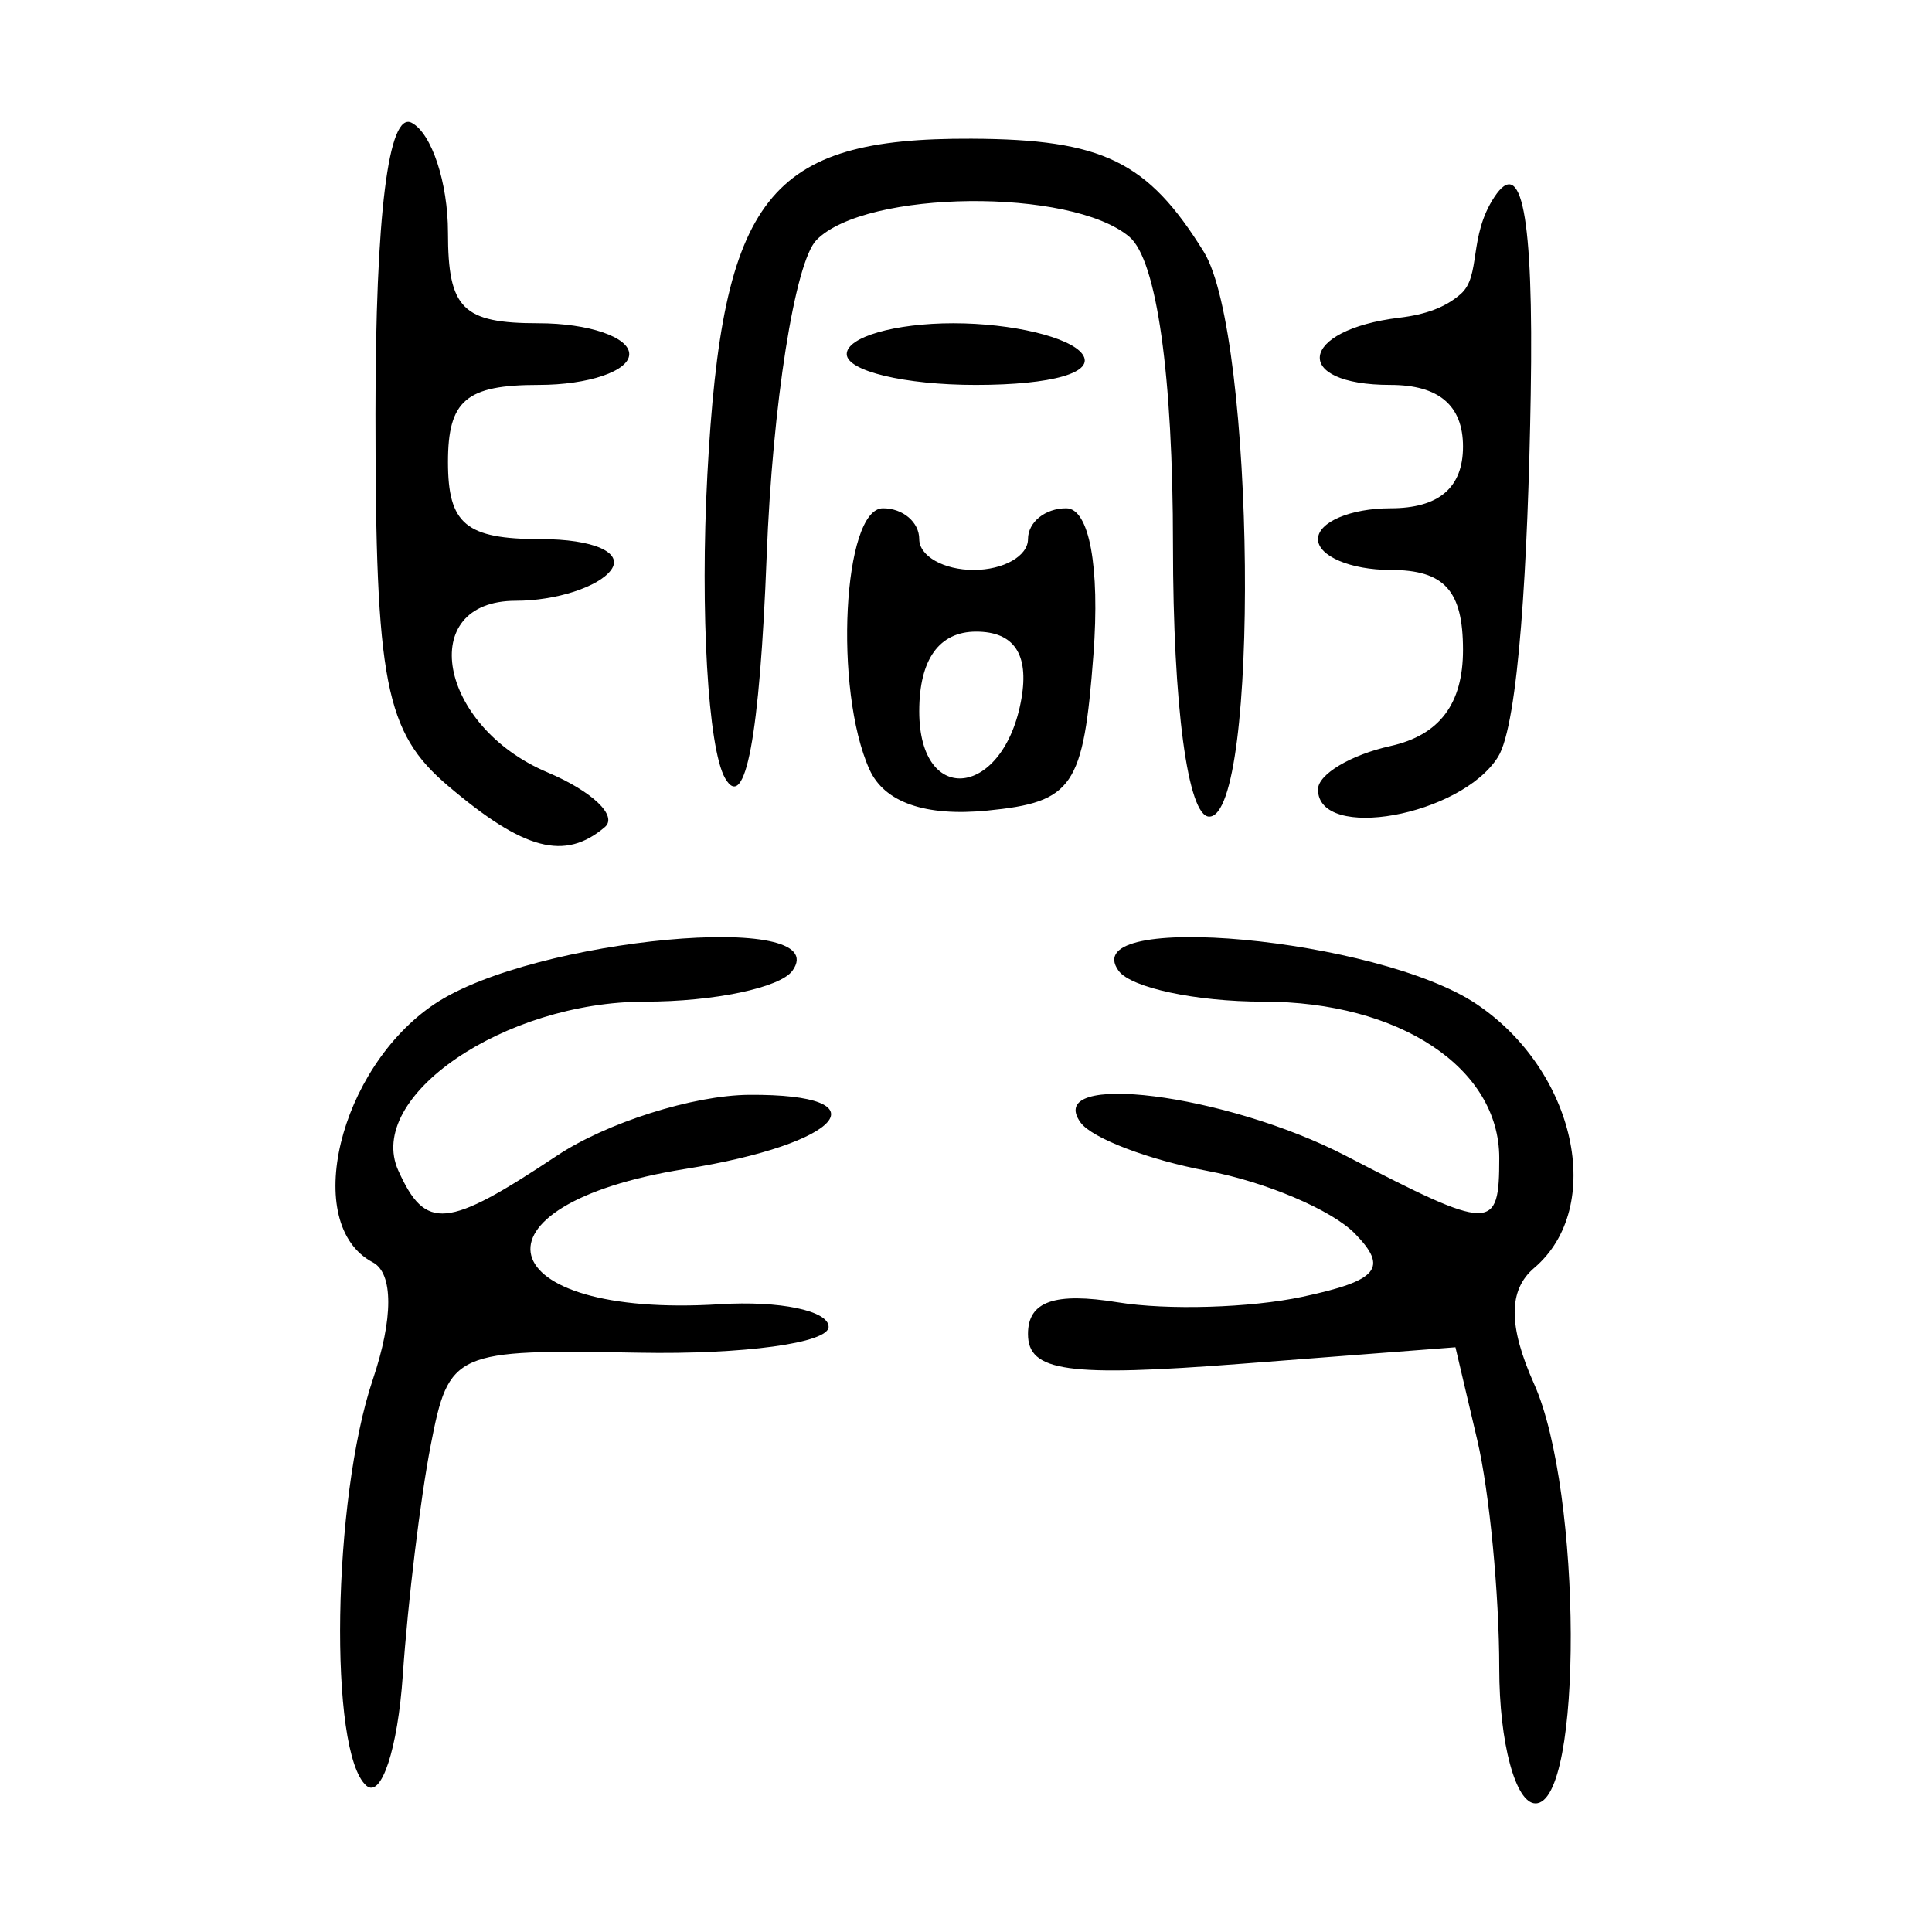 <?xml version="1.0" encoding="UTF-8" standalone="no"?>
<!-- Created with Inkscape (http://www.inkscape.org/) -->

<svg
   xmlns:dc="http://purl.org/dc/elements/1.1/"
   xmlns:cc="http://creativecommons.org/ns#"
   xmlns:rdf="http://www.w3.org/1999/02/22-rdf-syntax-ns#"
   xmlns:svg="http://www.w3.org/2000/svg"
   xmlns="http://www.w3.org/2000/svg"
   xmlns:sodipodi="http://sodipodi.sourceforge.net/DTD/sodipodi-0.dtd"
   xmlns:inkscape="http://www.inkscape.org/namespaces/inkscape"
   width="300"
   height="300"
   id="svg2"
   version="1.1"
   inkscape:version="0.48.2 r9819"
   sodipodi:docname="Nouveau document 1">
  <defs
     id="defs4" />
  <sodipodi:namedview
     id="base"
     pagecolor="#ffffff"
     bordercolor="#666666"
     borderopacity="1.0"
     inkscape:pageopacity="0.0"
     inkscape:pageshadow="2"
     inkscape:zoom="1.979899"
     inkscape:cx="283.41142"
     inkscape:cy="168.62145"
     inkscape:document-units="px"
     inkscape:current-layer="layer1"
     showgrid="false"
     inkscape:window-width="1280"
     inkscape:window-height="999"
     inkscape:window-x="0"
     inkscape:window-y="24"
     inkscape:window-maximized="1" />
  <g
     inkscape:label="Calque 1"
     inkscape:groupmode="layer"
     id="layer1"
     transform="translate(0,-752.362)">
    <path
       style="fill:#000000"
       d="m 56.896,1029.647 c -5.895,-5.084 -5.275,-44.473 0.993,-63.062 3.2,-9.49 3.2,-16.525 0,-18.207 -11.13,-5.852 -5.309,-30.147 9.617,-40.134 15.29,-10.231 62.398,-14.587 55.531,-5.136 -1.913,2.634 -12.195,4.788 -22.848,4.788 -21.916,0 -43.509,14.77 -38.341,26.227 4.235,9.388 7.514,9.084 24.601,-2.285 7.74,-5.15 21.188,-9.411 29.885,-9.47 21.207,-0.143 14.525,7.605 -9.923,11.507 -35.044,5.592 -30.531,23.247 5.369,21.009 9.288,-0.579 16.887,1.002 16.887,3.512 0,2.511 -13.248,4.318 -29.44,4.016 -28.754,-0.536 -29.508,-0.202 -32.346,14.365 -1.598,8.203 -3.548,24.273 -4.334,35.713 -0.786,11.44 -3.328,19.16 -5.65,17.158 z m 175.907,-18.206 c 0,-11.522 -1.53,-27.457 -3.401,-35.412 l -3.401,-14.464 -33.188,2.56 c -27.087,2.089 -33.188,1.239 -33.188,-4.623 0,-5.066 4.117,-6.514 13.969,-4.912 7.683,1.249 20.572,0.862 28.642,-0.861 11.774,-2.514 13.386,-4.452 8.159,-9.81 -3.583,-3.673 -13.91,-8.059 -22.948,-9.748 -9.038,-1.689 -17.879,-5.059 -19.645,-7.49 -5.877,-8.088 22.514,-4.524 41.214,5.175 22.703,11.775 23.787,11.789 23.787,0.324 0,-14.006 -15.514,-24.283 -36.659,-24.283 -10.432,0 -20.533,-2.155 -22.446,-4.788 -6.867,-9.452 40.241,-5.095 55.531,5.136 15.449,10.337 20.103,31.559 8.993,41.009 -4.032,3.429 -4.032,9.008 0,18.028 7.463,16.698 7.619,65.109 0.209,65.109 -3.096,0 -5.629,-9.427 -5.629,-20.948 z M 69.561,874.379 c -9.766,-8.307 -11.258,-15.961 -11.258,-57.741 0,-30.89 2.019,-47.103 5.629,-45.205 3.096,1.628 5.629,9.296 5.629,17.041 0,11.829 2.252,14.082 14.073,14.082 7.74,0 14.073,2.155 14.073,4.788 0,2.634 -6.333,4.788 -14.073,4.788 -11.258,0 -14.073,2.394 -14.073,11.971 0,9.65 2.792,11.971 14.405,11.971 8.17,0 12.899,2.073 10.926,4.788 -1.913,2.634 -8.572,4.788 -14.796,4.788 -15.597,0 -12.002,19.499 4.912,26.643 6.948,2.935 10.958,6.759 8.913,8.499 -6.217,5.288 -12.569,3.616 -24.359,-6.413 z m 43.027,-1.185 c -2.65,-4.602 -3.887,-25.802 -2.749,-47.111 2.309,-43.245 9.439,-52.318 41.011,-52.183 20.368,0.087 27.37,3.497 36.077,17.568 8.003,12.934 8.722,87.7 0.843,87.7 -3.326,0 -5.629,-17.238 -5.629,-42.136 0,-26.388 -2.525,-44.284 -6.755,-47.882 -9.003,-7.658 -40.976,-7.337 -48.611,0.489 -3.346,3.429 -6.823,25.515 -7.727,49.079 -1.072,27.932 -3.32,39.932 -6.461,34.478 z m 22.426,-1.342 c -5.575,-12.358 -4.118,-40.567 2.095,-40.567 3.096,0 5.629,2.155 5.629,4.788 0,2.634 3.8,4.788 8.444,4.788 4.644,0 8.444,-2.155 8.444,-4.788 0,-2.634 2.672,-4.788 5.937,-4.788 3.571,0 5.254,9.063 4.222,22.744 -1.549,20.537 -3.148,22.885 -16.476,24.2 -9.618,0.949 -15.992,-1.273 -18.294,-6.377 z m 23.596,-11.016 c 1.195,-6.906 -1.169,-10.398 -7.036,-10.398 -5.747,0 -8.835,4.323 -8.835,12.37 0,15 13.22,13.358 15.871,-1.971 z m 46.048,14.101 c 0,-2.326 5.066,-5.357 11.258,-6.734 7.608,-1.692 11.258,-6.531 11.258,-14.923 0,-9.227 -2.894,-12.419 -11.258,-12.419 -6.192,0 -11.258,-2.155 -11.258,-4.788 0,-2.634 5.066,-4.788 11.258,-4.788 7.505,0 11.258,-3.192 11.258,-9.576 0,-6.384 -3.753,-9.576 -11.258,-9.576 -15.425,0 -14.273,-8.546 1.407,-10.44 4.065,-0.491 7.123,-1.596 9.496,-3.679 3.193,-2.802 1.156,-8.887 5.221,-15.056 4.173,-6.332 6.12,2.231 5.65,30.688 -0.426,25.85 -1.881,51.168 -5.086,56.262 -5.774,9.177 -27.947,13.169 -27.947,5.032 z m -73.177,-67.593 c 0,-2.634 7.45,-4.788 16.555,-4.788 9.105,0 18.12,2.155 20.034,4.788 2.07,2.85 -4.632,4.788 -16.555,4.788 -11.019,0 -20.034,-2.155 -20.034,-4.788 z"
       id="path3009"
       inkscape:connector-curvature="0"
       sodipodi:nodetypes="cssssssssssssssccscsssssscssssssssccssssssssssssssssssssssssssssssssssssssssssssssssssssssss" />
  </g>
</svg>
